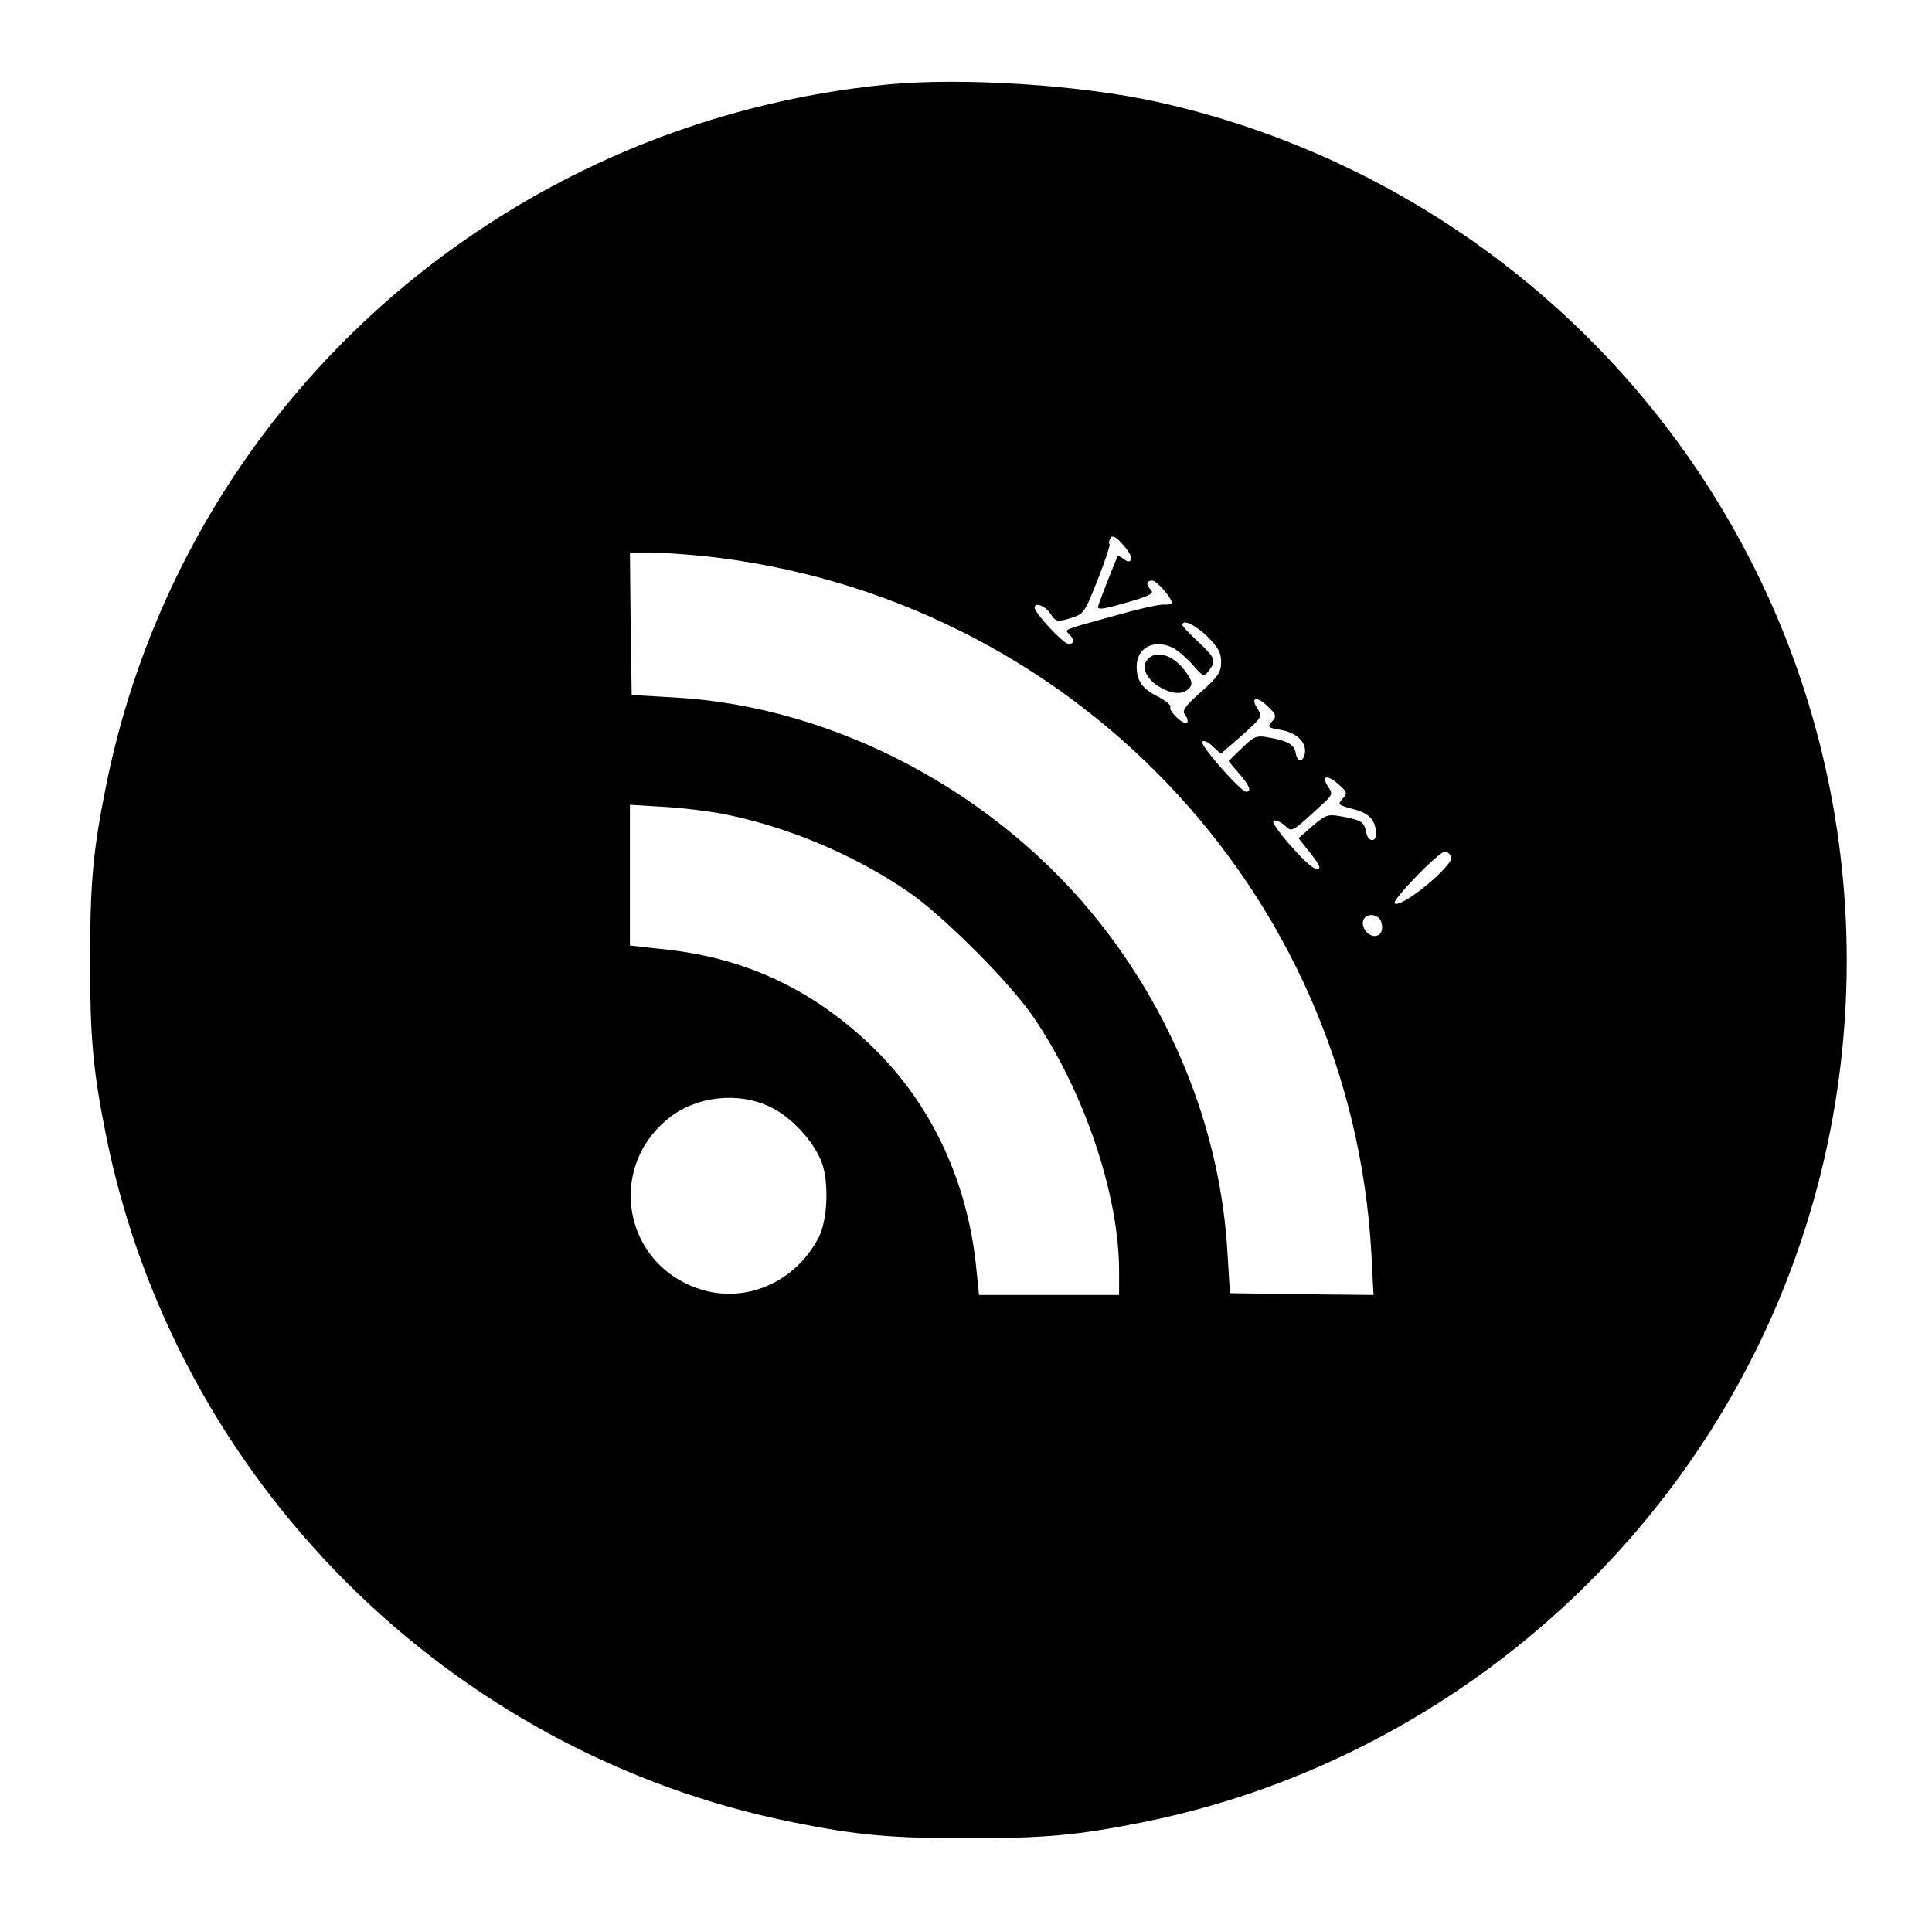 <?xml version="1.0" standalone="no"?>
<!DOCTYPE svg PUBLIC "-//W3C//DTD SVG 20010904//EN"
 "http://www.w3.org/TR/2001/REC-SVG-20010904/DTD/svg10.dtd">
<svg version="1.0" xmlns="http://www.w3.org/2000/svg"
 width="549pt" height="546pt" viewBox="0 0 549 546"
 preserveAspectRatio="xMidYMid meet">

<g transform="translate(0,546) scale(0.1,-0.1)"
fill="#000000" stroke="none">
<path d="M2523 5220 c-1105 -108 -2006 -917 -2222 -1995 -37 -184 -45 -278
-45 -495 0 -217 8 -311 45 -495 196 -980 974 -1758 1954 -1954 184 -37 278
-45 495 -45 217 0 311 8 495 45 736 147 1375 629 1723 1299 373 717 373 1583
0 2300 -340 656 -957 1130 -1678 1290 -220 49 -555 70 -767 50z m691 -1351
c-4 -6 -11 -6 -20 2 -8 6 -16 10 -18 8 -4 -6 -56 -138 -56 -144 0 -9 22 -5 93
16 51 15 67 23 58 32 -15 15 -14 27 3 27 13 0 56 -49 56 -64 0 -3 -10 -5 -22
-4 -13 1 -75 -13 -138 -31 -152 -42 -146 -39 -132 -53 16 -16 15 -28 -2 -28
-14 0 -96 88 -96 103 0 17 31 5 45 -17 15 -23 19 -24 56 -13 39 12 41 15 78
109 21 53 36 99 34 102 -3 3 -2 10 3 17 5 9 16 3 36 -20 16 -18 26 -36 22 -42z
m-1216 11 c1040 -111 1842 -949 1899 -1983 l6 -117 -204 2 -204 3 -7 115 c-19
331 -144 657 -356 929 -293 376 -758 624 -1217 649 l-120 7 -3 203 -2 202 55
0 c31 0 99 -5 153 -10z m1432 -228 c31 -31 40 -46 40 -73 0 -29 -8 -42 -57
-85 -48 -43 -55 -54 -45 -66 6 -8 9 -18 5 -22 -9 -8 -54 34 -47 45 2 5 -13 17
-35 29 -45 22 -61 45 -61 86 0 54 50 79 103 53 12 -6 37 -27 55 -47 31 -36 33
-36 47 -18 22 29 19 35 -30 82 -25 23 -45 44 -45 48 0 17 34 2 70 -32z m185
-242 c-14 -16 -13 -18 23 -24 45 -7 75 -35 70 -66 -4 -27 -22 -27 -26 0 -4 24
-23 35 -76 44 -35 7 -42 4 -77 -30 l-38 -37 29 -34 c30 -34 38 -53 21 -53 -15
0 -131 132 -125 142 3 5 17 0 29 -12 l24 -22 60 52 c56 50 59 54 45 75 -22 33
-4 39 28 8 25 -24 26 -28 13 -43z m192 -182 c21 -19 22 -23 8 -38 -15 -16 -12
-18 29 -29 47 -11 66 -33 66 -71 0 -26 -24 -22 -28 6 -6 28 -13 33 -65 43 -44
8 -48 7 -87 -26 l-40 -35 30 -38 c33 -41 37 -53 17 -48 -22 5 -132 131 -118
136 7 2 21 -4 32 -14 21 -19 17 -22 106 60 30 27 31 30 16 52 -20 32 1 33 34
2z m-1742 -83 c179 -37 363 -115 514 -218 98 -66 292 -260 358 -358 144 -211
243 -505 243 -721 l0 -68 -199 0 -199 0 -7 68 c-23 250 -127 474 -297 638
-166 160 -356 250 -580 275 l-108 12 0 200 0 200 98 -6 c53 -3 133 -13 177
-22z m2059 -120 c9 -23 -144 -149 -161 -132 -8 9 126 147 143 147 7 0 14 -7
18 -15z m-199 -185 c7 -23 -1 -40 -19 -40 -20 0 -39 27 -32 45 8 22 44 18 51
-5z m-1740 -524 c62 -28 126 -97 150 -159 21 -57 17 -165 -9 -214 -64 -124
-201 -186 -329 -149 -225 66 -278 349 -92 492 77 59 193 71 280 30z"/>
<path d="M3260 3585 c-17 -21 -3 -54 33 -76 38 -23 70 -24 87 -4 9 11 8 20
-10 45 -35 49 -85 65 -110 35z"/>
</g>
</svg>
